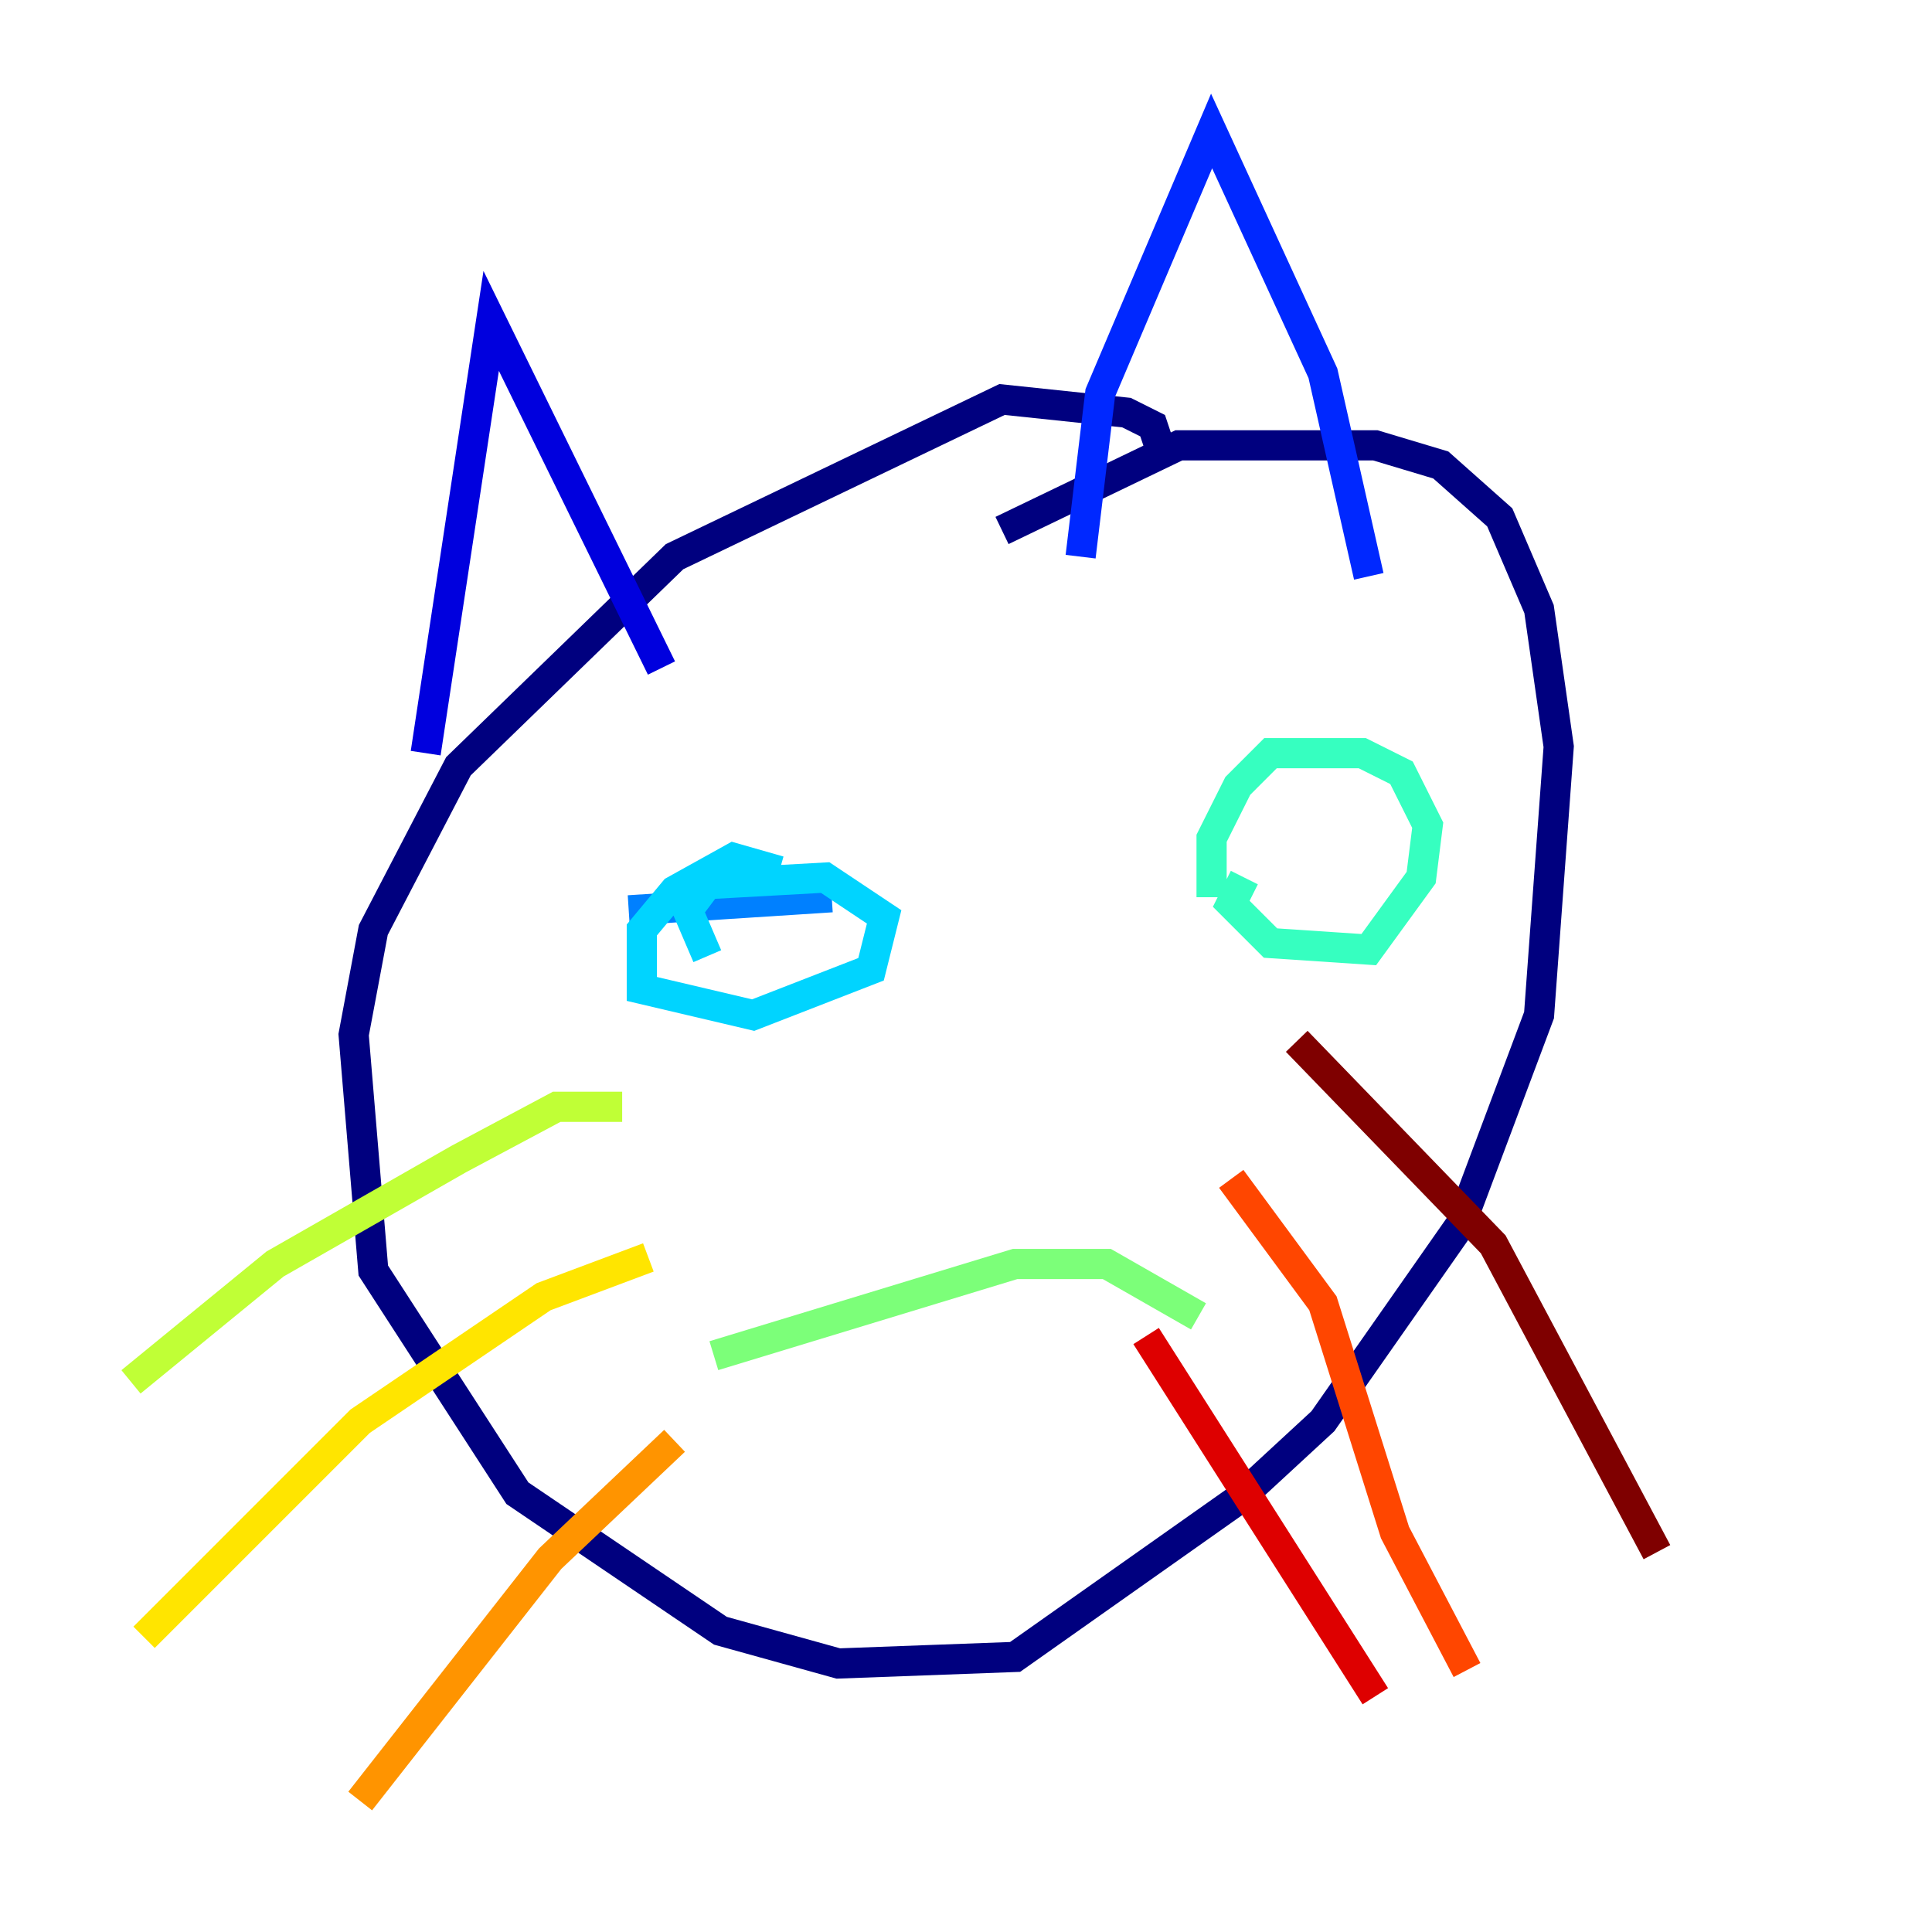 <?xml version="1.0" encoding="utf-8" ?>
<svg baseProfile="tiny" height="128" version="1.2" viewBox="0,0,128,128" width="128" xmlns="http://www.w3.org/2000/svg" xmlns:ev="http://www.w3.org/2001/xml-events" xmlns:xlink="http://www.w3.org/1999/xlink"><defs /><polyline fill="none" points="77.234,30.807 76.366,28.203 74.63,27.336 66.386,26.468 44.691,36.881 30.373,50.766 24.732,61.614 23.43,68.556 24.732,84.176 34.278,98.929 47.729,108.041 55.539,110.21 67.254,109.776 82.007,99.363 87.647,94.156 96.759,81.139 101.966,67.254 103.268,49.464 101.966,40.352 99.363,34.278 95.458,30.807 91.119,29.505 78.102,29.505 66.386,35.146" stroke="#00007f" stroke-width="2" /><polyline fill="none" points="28.203,49.898 32.542,21.261 43.824,44.258" stroke="#0000de" stroke-width="2" /><polyline fill="none" points="71.593,36.881 72.895,26.034 80.271,8.678 87.647,24.732 90.685,38.183" stroke="#0028ff" stroke-width="2" /><polyline fill="none" points="41.654,60.312 55.105,59.444" stroke="#0080ff" stroke-width="2" /><polyline fill="none" points="51.634,57.709 48.597,56.841 44.691,59.01 42.522,61.614 42.522,65.519 49.898,67.254 57.709,64.217 58.576,60.746 54.671,58.142 46.861,58.576 45.559,60.312 46.861,63.349" stroke="#00d4ff" stroke-width="2" /><polyline fill="none" points="82.441,58.142 81.573,59.878 84.176,62.481 90.685,62.915 94.156,58.142 94.59,54.671 92.854,51.2 90.251,49.898 84.176,49.898 82.007,52.068 80.271,55.539 80.271,59.444" stroke="#36ffc0" stroke-width="2" /><polyline fill="none" points="47.295,89.817 67.254,83.742 73.329,83.742 79.403,87.214" stroke="#7cff79" stroke-width="2" /><polyline fill="none" points="41.22,73.329 36.881,73.329 30.373,76.8 18.224,83.742 8.678,91.552" stroke="#c0ff36" stroke-width="2" /><polyline fill="none" points="42.956,83.308 36.014,85.912 23.864,94.156 9.546,108.475" stroke="#ffe500" stroke-width="2" /><polyline fill="none" points="44.691,95.458 36.447,103.268 23.864,119.322" stroke="#ff9400" stroke-width="2" /><polyline fill="none" points="81.573,78.102 87.647,86.346 92.42,101.532 97.193,110.644" stroke="#ff4600" stroke-width="2" /><polyline fill="none" points="75.932,88.515 91.119,112.38" stroke="#de0000" stroke-width="2" /><polyline fill="none" points="85.912,68.99 98.929,82.441 109.776,102.834" stroke="#7f0000" stroke-width="2" /></svg>